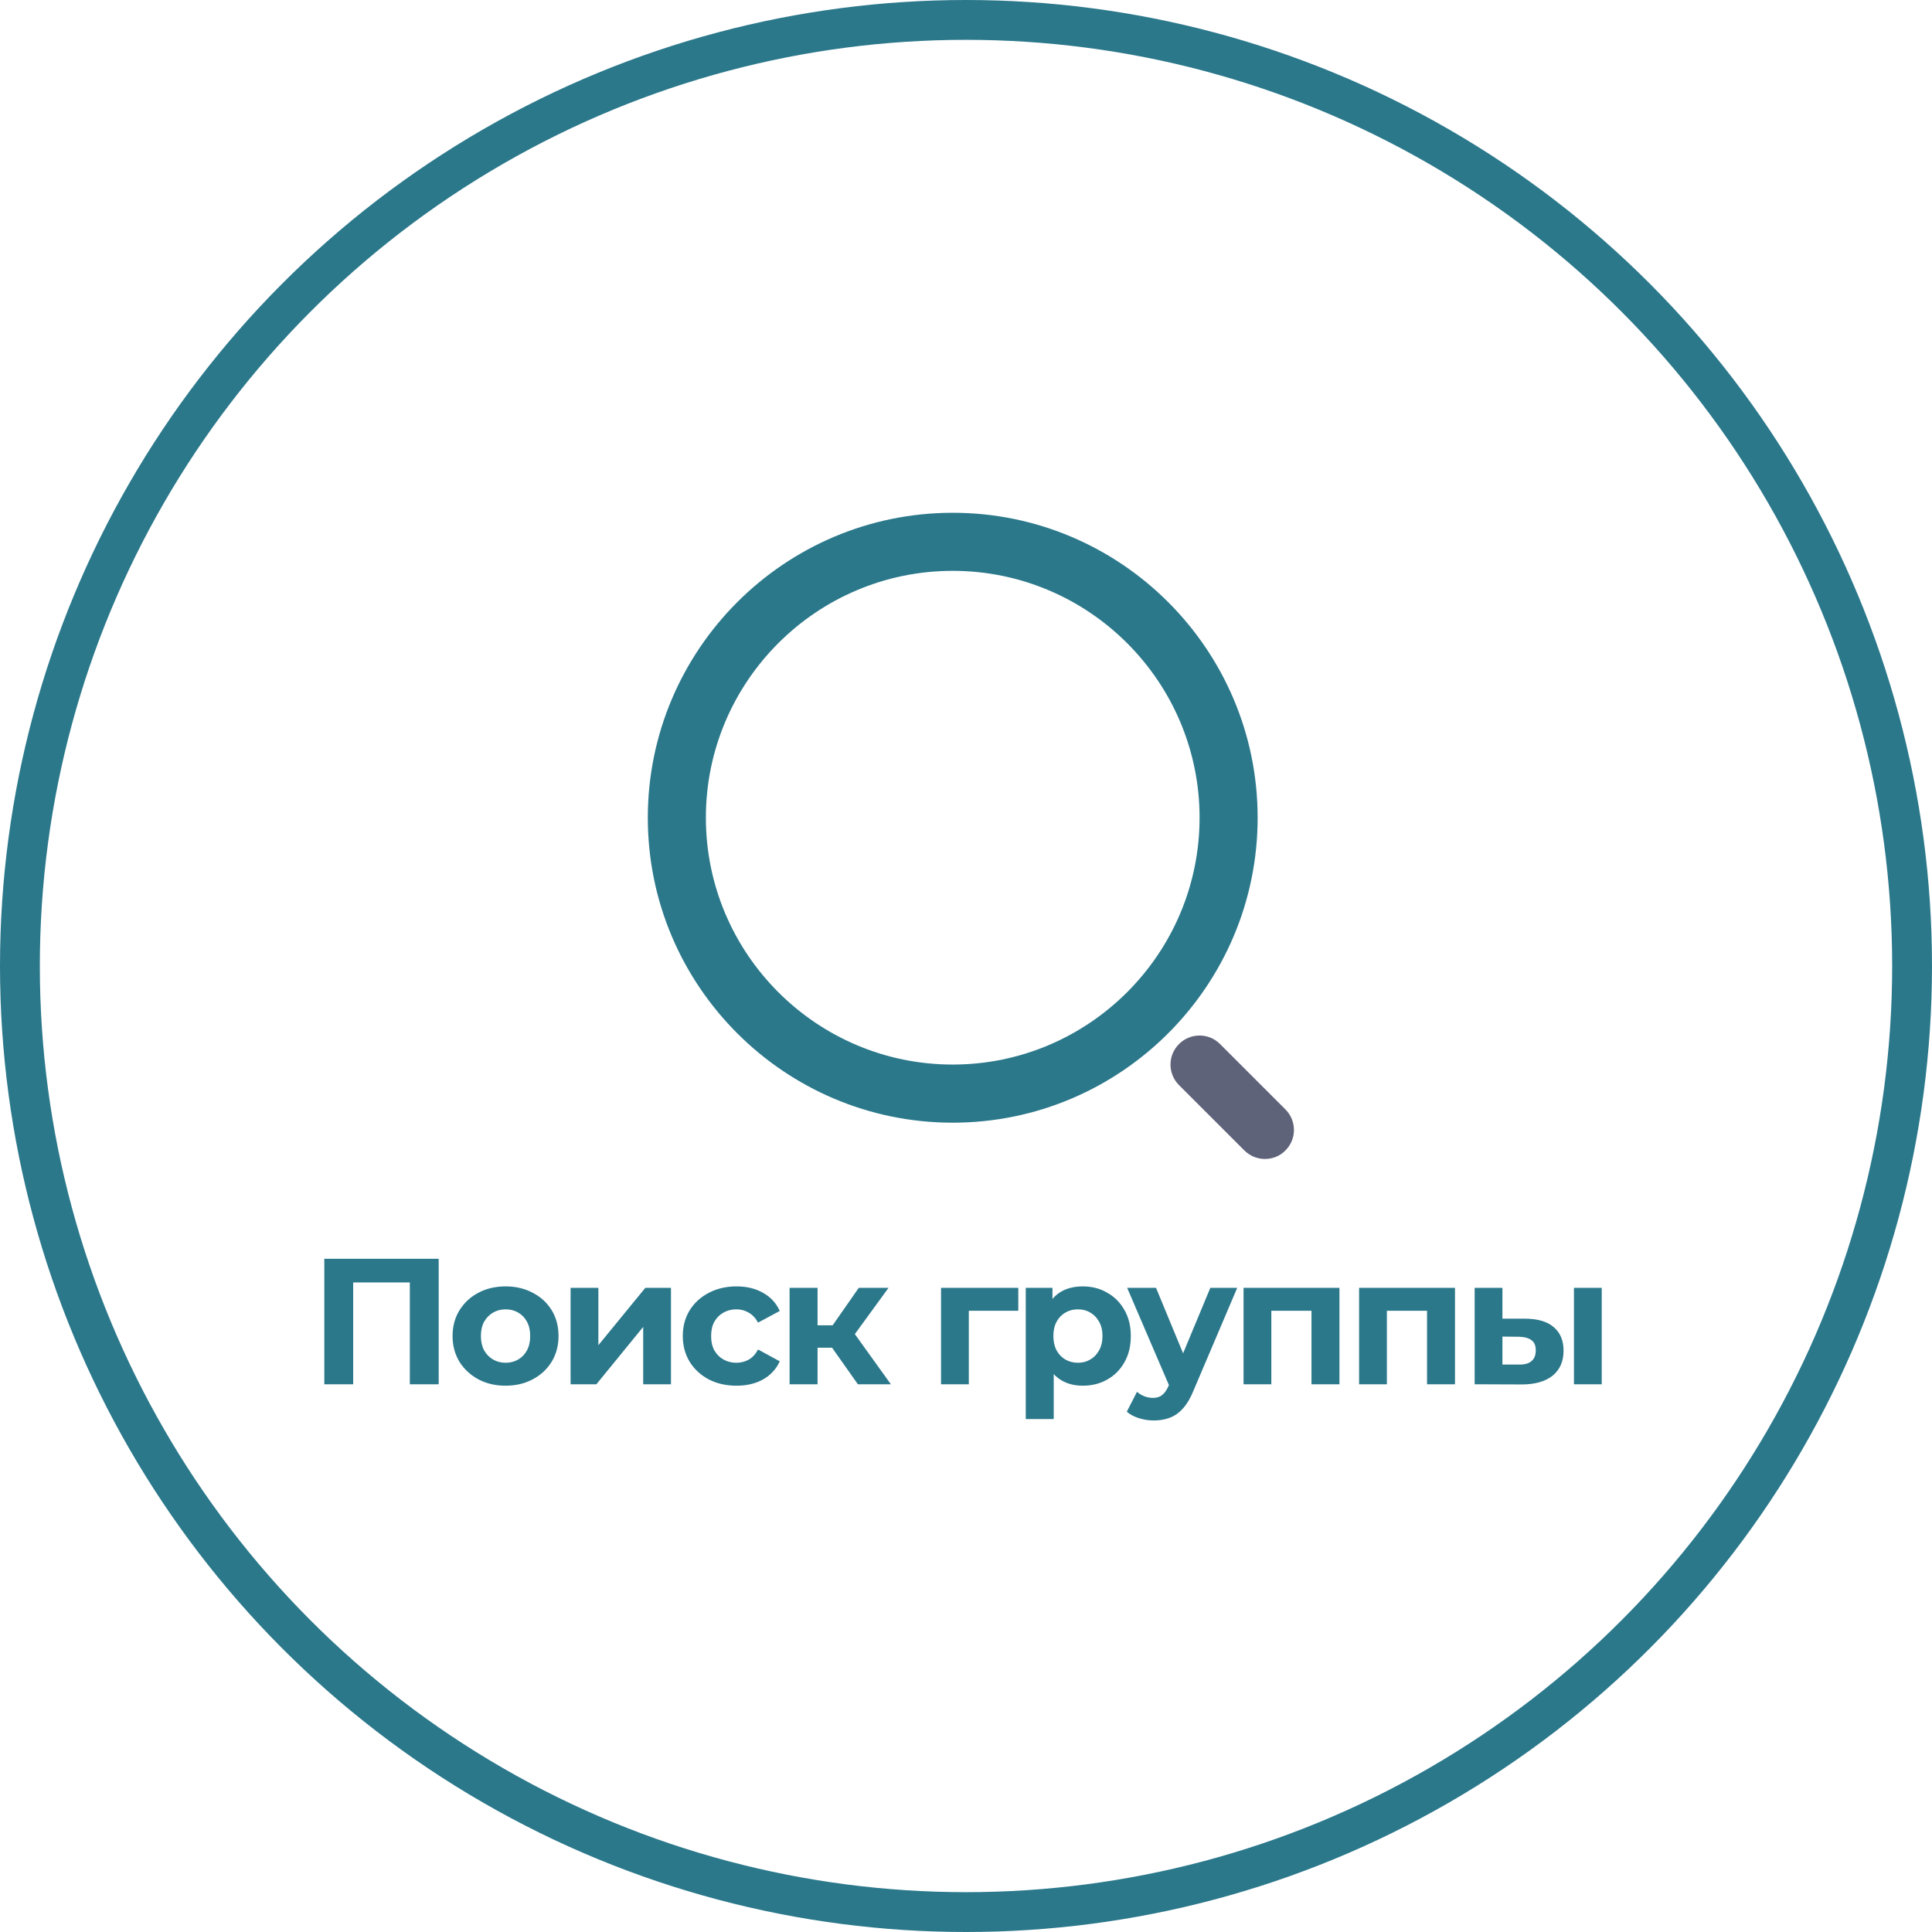 <svg width="194" height="194" viewBox="0 0 194 194" fill="none" xmlns="http://www.w3.org/2000/svg">
<circle cx="97" cy="97" r="95" stroke="#2B788B" stroke-width="4"/>
<path d="M95.667 112.733C78.782 112.733 65.049 99 65.049 82.115C65.049 65.231 78.782 51.49 95.667 51.49C112.552 51.49 126.285 65.224 126.285 82.108C126.285 98.993 112.552 112.733 95.667 112.733ZM95.667 57.321C81.995 57.321 70.88 68.443 70.88 82.108C70.88 95.773 82.002 106.896 95.667 106.896C109.332 106.896 120.454 95.773 120.454 82.108C120.454 68.443 109.339 57.321 95.667 57.321Z" fill="#2B788B"/>
<path d="M127.017 116.377C126.271 116.377 125.526 116.09 124.952 115.522L118.39 108.96C117.248 107.818 117.248 105.973 118.39 104.838C119.524 103.696 121.377 103.696 122.512 104.838L129.074 111.4C130.216 112.542 130.216 114.388 129.074 115.522C128.514 116.097 127.762 116.377 127.017 116.377Z" fill="#5F6379"/>
<path d="M32.566 139V126.4H44.05V139H41.152V128.11L41.818 128.776H34.798L35.464 128.11V139H32.566ZM50.773 139.144C49.741 139.144 48.823 138.928 48.019 138.496C47.227 138.064 46.597 137.476 46.129 136.732C45.673 135.976 45.445 135.118 45.445 134.158C45.445 133.186 45.673 132.328 46.129 131.584C46.597 130.828 47.227 130.24 48.019 129.82C48.823 129.388 49.741 129.172 50.773 129.172C51.793 129.172 52.705 129.388 53.509 129.82C54.313 130.24 54.943 130.822 55.399 131.566C55.855 132.31 56.083 133.174 56.083 134.158C56.083 135.118 55.855 135.976 55.399 136.732C54.943 137.476 54.313 138.064 53.509 138.496C52.705 138.928 51.793 139.144 50.773 139.144ZM50.773 136.84C51.241 136.84 51.661 136.732 52.033 136.516C52.405 136.3 52.699 135.994 52.915 135.598C53.131 135.19 53.239 134.71 53.239 134.158C53.239 133.594 53.131 133.114 52.915 132.718C52.699 132.322 52.405 132.016 52.033 131.8C51.661 131.584 51.241 131.476 50.773 131.476C50.305 131.476 49.885 131.584 49.513 131.8C49.141 132.016 48.841 132.322 48.613 132.718C48.397 133.114 48.289 133.594 48.289 134.158C48.289 134.71 48.397 135.19 48.613 135.598C48.841 135.994 49.141 136.3 49.513 136.516C49.885 136.732 50.305 136.84 50.773 136.84ZM57.295 139V129.316H60.085V135.076L64.801 129.316H67.375V139H64.585V133.24L59.887 139H57.295ZM73.962 139.144C72.918 139.144 71.988 138.934 71.172 138.514C70.356 138.082 69.714 137.488 69.246 136.732C68.79 135.976 68.562 135.118 68.562 134.158C68.562 133.186 68.79 132.328 69.246 131.584C69.714 130.828 70.356 130.24 71.172 129.82C71.988 129.388 72.918 129.172 73.962 129.172C74.982 129.172 75.87 129.388 76.626 129.82C77.382 130.24 77.94 130.846 78.3 131.638L76.122 132.808C75.87 132.352 75.552 132.016 75.168 131.8C74.796 131.584 74.388 131.476 73.944 131.476C73.464 131.476 73.032 131.584 72.648 131.8C72.264 132.016 71.958 132.322 71.73 132.718C71.514 133.114 71.406 133.594 71.406 134.158C71.406 134.722 71.514 135.202 71.73 135.598C71.958 135.994 72.264 136.3 72.648 136.516C73.032 136.732 73.464 136.84 73.944 136.84C74.388 136.84 74.796 136.738 75.168 136.534C75.552 136.318 75.87 135.976 76.122 135.508L78.3 136.696C77.94 137.476 77.382 138.082 76.626 138.514C75.87 138.934 74.982 139.144 73.962 139.144ZM86.144 139L82.904 134.41L85.19 133.06L89.456 139H86.144ZM79.286 139V129.316H82.094V139H79.286ZM81.266 135.328V133.078H84.65V135.328H81.266ZM85.46 134.482L82.832 134.194L86.234 129.316H89.222L85.46 134.482ZM94.493 139V129.316H102.251V131.62H96.653L97.283 131.008V139H94.493ZM108.725 139.144C107.909 139.144 107.195 138.964 106.583 138.604C105.971 138.244 105.491 137.698 105.143 136.966C104.807 136.222 104.639 135.286 104.639 134.158C104.639 133.018 104.801 132.082 105.125 131.35C105.449 130.618 105.917 130.072 106.529 129.712C107.141 129.352 107.873 129.172 108.725 129.172C109.637 129.172 110.453 129.382 111.173 129.802C111.905 130.21 112.481 130.786 112.901 131.53C113.333 132.274 113.549 133.15 113.549 134.158C113.549 135.178 113.333 136.06 112.901 136.804C112.481 137.548 111.905 138.124 111.173 138.532C110.453 138.94 109.637 139.144 108.725 139.144ZM103.001 142.492V129.316H105.683V131.296L105.629 134.176L105.809 137.038V142.492H103.001ZM108.239 136.84C108.707 136.84 109.121 136.732 109.481 136.516C109.853 136.3 110.147 135.994 110.363 135.598C110.591 135.19 110.705 134.71 110.705 134.158C110.705 133.594 110.591 133.114 110.363 132.718C110.147 132.322 109.853 132.016 109.481 131.8C109.121 131.584 108.707 131.476 108.239 131.476C107.771 131.476 107.351 131.584 106.979 131.8C106.607 132.016 106.313 132.322 106.097 132.718C105.881 133.114 105.773 133.594 105.773 134.158C105.773 134.71 105.881 135.19 106.097 135.598C106.313 135.994 106.607 136.3 106.979 136.516C107.351 136.732 107.771 136.84 108.239 136.84ZM115.847 142.636C115.343 142.636 114.845 142.558 114.353 142.402C113.861 142.246 113.459 142.03 113.147 141.754L114.173 139.756C114.389 139.948 114.635 140.098 114.911 140.206C115.199 140.314 115.481 140.368 115.757 140.368C116.153 140.368 116.465 140.272 116.693 140.08C116.933 139.9 117.149 139.594 117.341 139.162L117.845 137.974L118.061 137.668L121.535 129.316H124.235L119.861 139.594C119.549 140.374 119.189 140.986 118.781 141.43C118.385 141.874 117.941 142.186 117.449 142.366C116.969 142.546 116.435 142.636 115.847 142.636ZM117.503 139.378L113.183 129.316H116.081L119.429 137.416L117.503 139.378ZM124.87 139V129.316H134.5V139H131.692V130.99L132.322 131.62H127.03L127.66 130.99V139H124.87ZM136.472 139V129.316H146.102V139H143.294V130.99L143.924 131.62H138.632L139.262 130.99V139H136.472ZM158.047 139V129.316H160.837V139H158.047ZM153.169 132.412C154.441 132.424 155.395 132.712 156.031 133.276C156.679 133.828 157.003 134.614 157.003 135.634C157.003 136.702 156.637 137.536 155.905 138.136C155.173 138.724 154.135 139.018 152.791 139.018L148.075 139V129.316H150.865V132.412H153.169ZM152.539 137.02C153.079 137.032 153.493 136.918 153.781 136.678C154.069 136.438 154.213 136.078 154.213 135.598C154.213 135.118 154.069 134.776 153.781 134.572C153.493 134.356 153.079 134.242 152.539 134.23L150.865 134.212V137.02H152.539Z" fill="#2B788B"/>
</svg>
